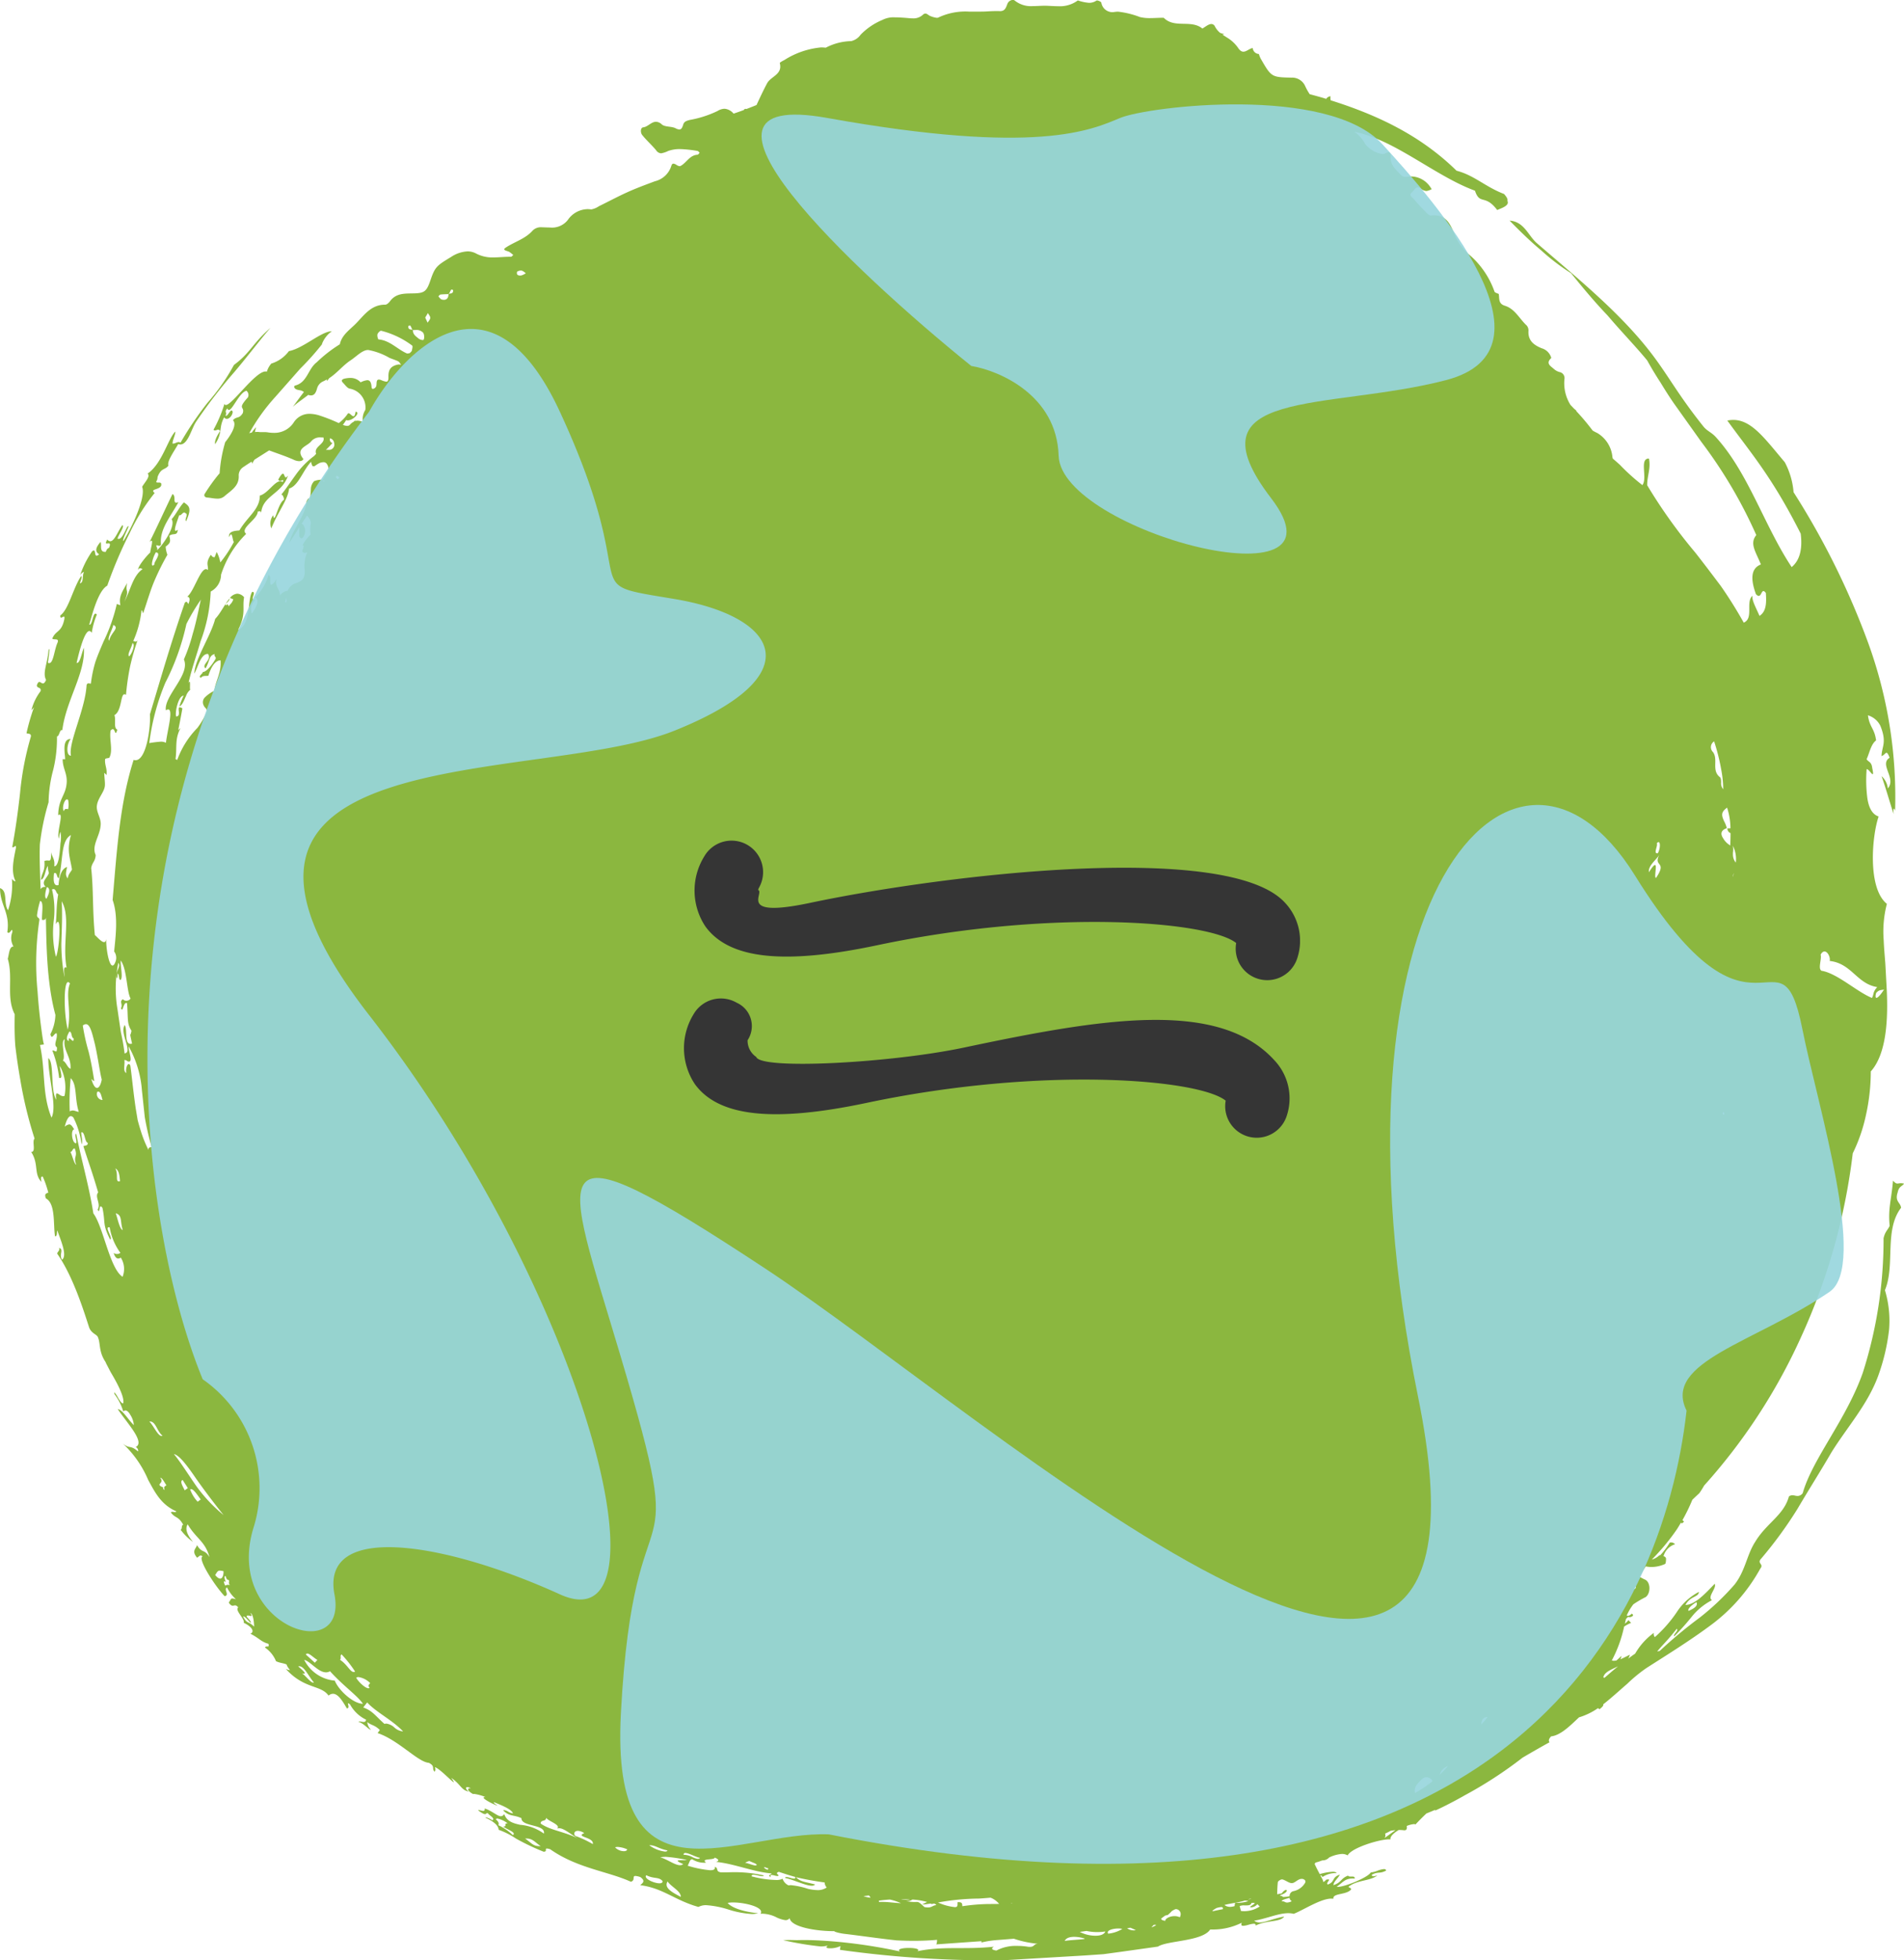 <svg xmlns="http://www.w3.org/2000/svg" xmlns:xlink="http://www.w3.org/1999/xlink" width="216.332" height="222.673" viewBox="0 0 216.332 222.673">
  <defs>
    <clipPath id="clip-path">
      <rect id="Rectangle_1175" data-name="Rectangle 1175" width="70" height="70" transform="translate(78.486 78.233)" fill="#fff"/>
    </clipPath>
  </defs>
  <g id="Group_24542" data-name="Group 24542" transform="translate(-0.777 -0.852)">
    <path id="Path_18481" data-name="Path 18481" d="M114.9,223.525a122.32,122.32,0,0,1-18.686-1.178l.054-.429a2.639,2.639,0,0,1-1.2.252c-.345,0-.549-.083-.224-.317a2.771,2.771,0,0,1-.83.107,34.815,34.815,0,0,1-4.259-.716q.333-.014.692-.014c.242,0,.491.005.747.013s.526-.011.8-.011.541,0,.819.01c1.12.028,2.314.109,3.513.228a59.461,59.461,0,0,1,6.707,1.061c-.39-.272.316-.4,1.009-.4.673,0,1.335.126.966.372,2.994-.615,5.424-.152,8.692-.515-.308.2-.3.344.286.44a4.71,4.71,0,0,1,2.372-.528,7.449,7.449,0,0,1,1.25.1c.063.005.118.008.169.008.568,0,.42-.324.928-.352a11.455,11.455,0,0,1-2.733-.572c-.573.046-1.145.094-1.72.137a11.537,11.537,0,0,0-1.953.287.119.119,0,0,1,.016-.146c-1.7.121-3.416.238-5.154.366a1.286,1.286,0,0,0,.08-.52c-.844.078-1.732.114-2.641.114-.645,0-1.3-.018-1.959-.052-2.024-.215-4.07-.525-5.912-.74-.7-.083-1.35-.3-1.1-.307h0q-.107,0-.219,0c-1.866,0-4.789-.472-4.905-1.471a.616.616,0,0,1-.485.223,3.343,3.343,0,0,1-1.11-.366,3.778,3.778,0,0,0-1.5-.367c-.074,0-.149,0-.226.01.513-.726-1.727-1.287-3.109-1.287a3.106,3.106,0,0,0-.623.053c.524.648,2.156,1.055,3.459,1.167a2.62,2.62,0,0,1-.719.09,10.745,10.745,0,0,1-2.627-.5,10.616,10.616,0,0,0-2.529-.5,1.753,1.753,0,0,0-.9.2c-2.7-.754-4-2.137-6.616-2.475.324-.275.6-.485.02-.914a2.015,2.015,0,0,0-.569-.132c-.4,0,.026.492-.513.659-2.583-1.184-6.083-1.524-9.163-3.69a1.4,1.4,0,0,0-.378-.084c-.143,0-.12.09-.119.181s-.022.18-.255.18a26.534,26.534,0,0,1-3.133-1.488,8.782,8.782,0,0,0-1.977-1c-.019-.438-.447-.892-1.511-1.386a.118.118,0,0,1,.086-.031,2.643,2.643,0,0,1,.716.335c.351-.243-.37-.54-.522-.81a.292.292,0,0,0-.049,0,.2.2,0,0,0-.141.057.188.188,0,0,1-.129.057c-.111,0-.315-.091-.792-.434a.19.19,0,0,1,.1-.025,1.014,1.014,0,0,1,.243.045,1.071,1.071,0,0,0,.243.045c.117,0,.2-.06.174-.28.886.309,1.435.884,1.835.884a.433.433,0,0,0,.374-.252c.308.845,1,1.045,1.816,1.227a5.335,5.335,0,0,1,2.7,1c.216-1.1-2.582-.744-2.553-1.756-.9-.41-1.368-.165-2.061-.866a.124.124,0,0,1,.105-.046,1.31,1.31,0,0,1,.467.182,1.325,1.325,0,0,0,.468.181.172.172,0,0,0,.057-.009c-.215-.537-1.653-1.035-2.161-1.268-.061.127.238.272.41.409-.383-.09-2.126-.978-1.423-.978h.053a5.092,5.092,0,0,0-1.271-.356.712.712,0,0,0-.142.014c-.652-.364-.707-.663-.31-.663l.048,0a.907.907,0,0,0-.39-.122c-.23,0-.211.228.172.495-.856-.124-.905-.813-2-1.551.249.354.323.492.28.492-.144,0-1.613-1.572-2.145-1.712a.559.559,0,0,1-.008.526c-.406-.362.123-.6-.671-1.015-1.21-.06-3.463-2.592-5.822-3.377l.257-.348c-.621-.6-.9-.493-1.429-.894a1.334,1.334,0,0,0,.412.851l-.02,0c-.246,0-.787-.719-1.412-.9a.3.3,0,0,1,.147-.032,1.284,1.284,0,0,1,.229.03,1.281,1.281,0,0,0,.229.03c.135,0,.245-.053.281-.26a4.092,4.092,0,0,1-1.826-1.734c-.113-.09-.176-.126-.207-.126-.126,0,.239.572-.156.576-.449-.77-.97-1.659-1.575-1.659a.773.773,0,0,0-.5.209c-.885-1.248-2.744-.7-4.86-3.034a2.025,2.025,0,0,0,.431.146c.117,0-.224-.262-.346-.655-.433-.173-.8-.165-1.2-.37A3.439,3.439,0,0,0,30.874,188a.3.3,0,0,1,.247-.118l.058,0,.049,0c.077,0,.109-.036.051-.3-.847-.227-1.037-.633-2.056-1.148.388-.127.431-.666-.759-1.244.164-.444-1.046-1.4-.62-1.744-.15-.185-.261-.23-.36-.23a.594.594,0,0,0-.134.02.653.653,0,0,1-.133.019c-.118,0-.254-.063-.451-.353.227-.319.225-.469.41-.469a1.715,1.715,0,0,1,.418.094,4.335,4.335,0,0,1-1.022-1.345c-.43.2.336.859-.267.995-1.1-1.148-3.116-4.273-2.516-4.514a.3.3,0,0,0-.207-.109c-.153,0-.272.181-.411.25-.669-.793-.11-1.008-.01-1.437.568.98.846.4,1.415,1.374-.47-1.8-1.529-2.112-2.476-3.735-.27.441-.191,1.053.61,2.006A6.356,6.356,0,0,1,21.3,174.63c.226-.13.035-.461.29-.575-.563-1.029-.9-.692-1.4-1.4a.229.229,0,0,1,.169-.065.724.724,0,0,1,.137.017.815.815,0,0,0,.137.017.229.229,0,0,0,.188-.086c-1.736-.747-2.44-2.167-3.207-3.571a12.134,12.134,0,0,0-2.9-4.15c.809.677.836.124,1.735.907.106-.144-.121-.487-.257-.487a.064.064,0,0,0-.02,0c1.205-.523-1.089-2.865-2.017-4.321.578.1,1.167,1.194,1.831,1.824a2.525,2.525,0,0,0-.413-1.183c-.154-.275-.345-.479-.541-.479a.349.349,0,0,0-.249.12,6.246,6.246,0,0,0-1-1.985c-.024-.131-.021-.185,0-.185a2.708,2.708,0,0,1,.414.62c.189.309.4.62.527.619a.076.076,0,0,0,.058-.026c.2-.915-1.35-3.354-1.474-3.6-.278-.542-.551-1.045-.528-1.045,0,0,.017.016.042.051-.87-1.238-.588-2.133-.929-2.92-.125-.292-.723-.4-.983-1.064-.607-1.868-1.831-5.835-3.633-8.394.026-.263.312-.288.216-.668.588.231-.051.738.338,1.352.635-.494-.2-2.313-.541-3.328-.088.22.033.659-.26.672-.218-1.326.083-3.719-1.037-4.309-.217-.553.061-.566.272-.658a11.274,11.274,0,0,0-.633-1.826l-.036,0c-.22,0-.168.3-.1.615-.913-.93-.277-2.01-1.175-3.414h.013c.573,0,.048-1.19.371-1.513a46.685,46.685,0,0,1-1.617-6.655c-.227-1.282-.422-2.6-.571-3.866-.1-1.272-.089-2.5-.069-3.6-1-1.951-.147-4.135-.788-6.3.156-.577.165-1.4.653-1.4h0a1.859,1.859,0,0,1-.128-1.645c0-.18-.022-.243-.054-.243s-.088.084-.154.168-.143.168-.229.168a.189.189,0,0,1-.141-.08c.336-2.212-.825-3.057-.826-5,.916.328.365,1.744.91,2.51a9.005,9.005,0,0,0,.437-3.581c.107.151.218.292.412.292h.007c-.528-1.064-.262-2.326.052-3.85-.012-.124-.033-.164-.065-.164s-.07.039-.118.078a.281.281,0,0,1-.169.078.173.173,0,0,1-.08-.02c.378-2.019.652-4.025.886-6.107a33.782,33.782,0,0,1,1.235-6.459c.041-.374-.3-.289-.5-.373a23.738,23.738,0,0,1,.855-2.952c-.16.214-.25.3-.287.3a6.014,6.014,0,0,1,1.035-2.129c.1-.5-.436-.276-.426-.671.1-.286.19-.37.282-.37a.409.409,0,0,1,.2.083.417.417,0,0,0,.208.083c.108,0,.225-.09.359-.4-.432-.806.148-1.786.278-3.372.053-.1.086-.147.106-.147a15.758,15.758,0,0,1-.181,1.568.317.317,0,0,0,.153.045c.483,0,.57-1.512.946-2.33.218-.562-.45-.26-.6-.46.416-.989,1.041-.638,1.371-2.2.037-.236.005-.3-.055-.3a.384.384,0,0,0-.152.063.386.386,0,0,1-.159.063c-.062,0-.1-.059-.091-.256.949-.667,1.465-3.156,2.372-4.475.144.1-.058.516-.15.83.477-.078.224-.866.475-1.3a.76.76,0,0,0-.461.421A10.839,10.839,0,0,1,11.229,63.5a.365.365,0,0,1,.209-.12c.1,0,.122.15.146.3s.053.3.168.3a.5.5,0,0,0,.281-.16c-.177-.146-.7-.435.173-1.41.145.4-.144,1.133.5,1.133.028,0,.058,0,.09,0,.111-.3.233-.431.36-.442.2-.45.1-.522-.043-.522a.92.92,0,0,0-.1.008.9.9,0,0,1-.1.008c-.12,0-.173-.065.056-.458a.453.453,0,0,0,.335.2c.5,0,.918-1.26,1.383-1.836.278.162-.433,1.069-.558,1.535a.287.287,0,0,0,.127.031c.346,0,.649-.681.959-1.332.081-.087.128-.125.151-.125.142,0-.768,1.569-.572,1.709.831-1.319,2.619-4.939,2.132-6.167.305-.526.961-1.163.628-1.508,1.645-1.113,2.335-4.019,3.148-4.769.01.388-.342,1-.317,1.375l.043,0a.9.9,0,0,0,.325-.089.9.9,0,0,1,.325-.089.34.34,0,0,1,.208.069A38.5,38.5,0,0,1,24.357,46.6a23.187,23.187,0,0,0,3-4.291c1.9-1.4,2.073-2.411,4.154-4.22-1.136,1.3-2.517,3.144-4.086,5a58.2,58.2,0,0,0-4.369,5.672c-.543.824-.92,2.58-1.789,2.58a.74.74,0,0,1-.243-.044c-.511.9-1.3,1.976-1.112,2.449-.4.525-.783.23-1.193,1.186-.086.2-.008.3-.142.533-.1.177-.011.2.116.2h.123c.177,0,.356.032.269.362-.213.492-1.326.349-.737.828a22.472,22.472,0,0,0-2.813,4.5,48.511,48.511,0,0,0-2.569,6.023c-1.045.59-1.709,3.258-2.048,4.428a.113.113,0,0,0,.047.011c.142,0,.234-.315.328-.629s.185-.629.328-.629c.047,0,.1.034.158.112a8.808,8.808,0,0,0-.577,2.071c-.088-.143-.179-.206-.271-.206-.623,0-1.288,2.914-1.451,3.626a.213.213,0,0,0,.035,0c.372,0,.507-1.043.793-1.728C10.5,77.322,8.263,80.45,7.858,83.8a.155.155,0,0,0-.066-.016c-.122,0-.194.18-.267.36s-.145.36-.266.36H7.247a14.846,14.846,0,0,1-.424,3.8,14.835,14.835,0,0,0-.526,3.68,27.212,27.212,0,0,0-.991,4.792c-.053,1.439.009,2.923.083,5.081a.547.547,0,0,1,.484-.257.939.939,0,0,1,.1.006c-.587-.591.156-.978.362-1.586a2.023,2.023,0,0,1-.106-.8c-.329.386-.33,1.457-.8,1.567.082-.81.49-.936.393-2.124a.734.734,0,0,1,.306-.066,1.231,1.231,0,0,1,.124.007c.037,0,.071.007.1.007.169,0,.233-.113.245-.969.079.6.438.74.347,1.614h.015c.482,0,.61-1.472.686-2.6a3.649,3.649,0,0,0,.007-1.287c-.038,0-.1.216-.186.75-.275-.66.511-2.729.086-2.729a.322.322,0,0,0-.162.063c.027-1.886.834-2.194.96-3.622.1-1.12-.464-1.686-.454-2.757,0,.044.284,0,.283.046C8.17,86.434,7.783,84.8,8.8,84.8h.009c-.469.573-.541,1.893.026,1.893h.007c-.326-1.469,1.617-5.216,1.775-8.027.05-.151.129-.188.218-.188s.181.035.267.036a14.626,14.626,0,0,1,.5-2.433c.268-.8.619-1.6.947-2.37a19.852,19.852,0,0,0,1.5-4.248l.408.143c-.209-.96.19-1.513.772-2.529-.272,1.2.319.6-.32,2.129.71-1.338.969-2.961,2.067-3.7a.633.633,0,0,0-.274-.1c-.084,0-.164.045-.237.178-.026-.413.982-1.606,1.388-1.977-.017-.257.352-1.334.133-1.334-.045,0-.115.046-.219.155.847-1.68,1.7-3.59,2.609-5.458.427.248.036.983.427.983a.716.716,0,0,0,.243-.057c-.989,1.809-2.148,3.082-1.979,4.816-.064.113-.133.147-.2.147a1.853,1.853,0,0,1-.3-.085c-.09.272.186.275.042.586.557-.438,2.2-2.737,1.668-3.526.475-.522.926-1.463,1.4-1.915.559.411.943.6.248,2.134-.232-.146.278-.808-.053-.886a.211.211,0,0,0-.161-.1c-.09,0-.174.081-.258.163s-.169.162-.259.162a.152.152,0,0,1-.064-.014c-.123.445-.686,1.775-.389,1.775a.46.46,0,0,0,.24-.132c-.069.773-.5.333-.965.693.12.577.2.794-.419,1.228a3.134,3.134,0,0,0,.2.93,28.289,28.289,0,0,0-1.43,2.858c-.485,1.107-.853,2.411-1.323,3.782-.094-.087-.047-.292-.186-.339a11.638,11.638,0,0,1-.936,3.485.705.705,0,0,0,.262.078c.09,0,.172-.046.236-.189a27.113,27.113,0,0,0-.864,3.017,28.374,28.374,0,0,0-.464,3.225.306.306,0,0,0-.175-.072c-.461,0-.289,1.908-1.146,2.378.212.442-.126,1.474.339,1.642-.086.283-.139.379-.182.379s-.078-.108-.126-.216-.109-.216-.212-.216c-.064,0-.143.042-.245.152-.18,1,.305,2.235-.145,3.086-.03.059-.466.058-.481.174-.072.649.268,1.08.155,1.831.011-.078-.248-.258-.246-.3-.023.363.117,1.132.057,1.552-.1.7-.806,1.365-.9,2.193-.086.743.459,1.35.434,2.1-.026,1.3-1.085,2.4-.572,3.508-.041.754-.417.837-.508,1.493.268,2.487.136,4.779.414,7.6.227.173.741.8,1.047.8.125,0,.216-.1.239-.386-.014,1.179.314,3.05.723,3.05.12,0,.247-.16.374-.547a1.234,1.234,0,0,0-.168-1.029c-.013,0-.023.015-.027.05.159-1.719.5-4.04-.168-5.925.485-5.6.8-10.938,2.386-15.914a.676.676,0,0,0,.217.037c1.238,0,1.736-3.768,1.633-5.2,1.232-4.1,2.417-8.223,3.97-12.7a.346.346,0,0,1,.183-.091c.093,0,.11.132.22.246.2-.5.186-.768-.128-.842.732-.545,1.455-3.117,2.125-3.117a.32.32,0,0,1,.222.1c.067-.543-.314-.782.336-1.731.194.287.267.268.427.276.082-.2.145-.381.234-.59a3.944,3.944,0,0,1,.412,1.181,13.567,13.567,0,0,0,1.538-2.326c-.125-.1-.161-.863-.322-.863-.055,0-.125.09-.219.326-.134-.74.838-.731,1.168-.769.968-1.63,2.337-2.405,2.321-3.96.891-.222,1.666-1.626,2.326-1.626a.46.46,0,0,1,.272.091c.09-.171.085-.219.033-.219a.619.619,0,0,0-.149.041.644.644,0,0,1-.191.041.181.181,0,0,1-.188-.161c.277-.5.429-.651.526-.651.08,0,.122.1.164.208s.085.208.165.208c.059,0,.138-.056.251-.207-.707,2.13-2.92,2.258-3.06,4.286-.011-.188-.057-.227-.134-.227a.76.76,0,0,0-.09.009.808.808,0,0,1-.112.009l-.043,0c-.022.947-2.094,1.9-1.322,2.55a11.367,11.367,0,0,0-2.852,4.636,2.181,2.181,0,0,1-1.176,1.911,17.935,17.935,0,0,1-1.15,5.658c-.436,1.526-1.009,3.1-1.389,4.8.007-.027.024-.065.026-.088.049-.093.083-.132.107-.132.109,0,.011.79.077.925a1.627,1.627,0,0,0-.469.686l-.013.069-.015-.005c-.215.479-.411,1.012-.733,1.137a9.846,9.846,0,0,1,.485-1.225c-.6.037-.989,1.812-.86,2.36h.038c.283,0,.3-.259.279-.519s-.062-.519.1-.519a.633.633,0,0,1,.3.129c-.147.852-.31,1.683-.476,2.494a.865.865,0,0,1,.255-.242c-.674,1.29-.364,2.223-.561,3.508a.41.41,0,0,1,.176.1l.026-.021A10.1,10.1,0,0,1,23.2,83.546a8.843,8.843,0,0,0,1.012-1.7c.254-.412-.176-.559-.277-.832a.78.78,0,0,1,.1-.92,4.072,4.072,0,0,1,1.1-.777c.1-1.072.825-2.027.7-3.456-.586.024-1.038.66-1.384,1.756-.289.045-.612-.061-.844.231-.417-.151.31-.528.2-.665l.036,0c.387,0,1.02-.775,1.44-1.508.051-.25-.219-.239-.116-.531-.681.2-.512.718-1.037,1.635-.532-.441.788-.952.274-1.644h-.02c-.827,0-1.125,1.595-1.53,2.235.052-1.637,1.858-4.246,2.371-6.215.6-.613,1.095-1.694,1.648-2.337-.081.513-.695.618-.385.806.053-.089.094-.124.129-.124.063,0,.1.115.139.231.177-.274.379-.33.528-.8l-.375-.156a1.175,1.175,0,0,1,.832-.483,1.113,1.113,0,0,1,.768.4c-.223,1.251.256,1.865-.675,3.712,1.533-.643,1.032-3.546,1.6-4.322.542.007-.3.926.249.926A.749.749,0,0,0,29.8,69a1.427,1.427,0,0,0-.409,1.563c.229-.339,1.079-1.533.373-1.829A6.155,6.155,0,0,0,31.3,66.157c.347.213.038.843.262,1.13.24-.054.452-.326.65-.7-.292.9.4,1.18.374,1.909a1.291,1.291,0,0,1,.784-.525.346.346,0,0,1,.083.01,1.553,1.553,0,0,1,.97-.895c.878-.265,1-.732.978-1.462a3.867,3.867,0,0,1,.294-2.043.562.562,0,0,1-.249.07.351.351,0,0,1-.115-.019c-.509-.047.2-.728-.17-.85a4.485,4.485,0,0,1,.907-1.2,4.555,4.555,0,0,1,.012-1.207c.071-.365-.19-.664-.41-.965-.208.313-.418.626-.626.944a.366.366,0,0,1,.165.1A1.22,1.22,0,0,1,35.2,61.9a.3.3,0,0,1-.182.107A.04.04,0,0,1,35,62c-.087-.047-.2-.144-.207-.226-.019-.343-.015-.687,0-1.029-.373.574-.745,1.146-1.128,1.742.165-.966,1.305-2.472,1.751-3.752a.657.657,0,0,1,.082-.254,2.382,2.382,0,0,0,.105-.676c.134-.249.2-.336.243-.336s.062.127.107.244A8.916,8.916,0,0,0,36.1,56.36a1.352,1.352,0,0,1,.371-.852,2.289,2.289,0,0,1,.971-.156,7.848,7.848,0,0,1,.485-.8.8.8,0,0,0,.023-.931.458.458,0,0,0-.432-.267,1.382,1.382,0,0,0-.444.1,4.936,4.936,0,0,0-.569.359.135.135,0,0,1-.06.011c-.073,0-.172-.031-.183-.064a2.739,2.739,0,0,1-.148-.45,6.338,6.338,0,0,0-.613.828c-.555.857-1.066,1.987-1.875,2.21-.148,1.312-1.317,2.718-2.018,4.528a1.5,1.5,0,0,1,.209-1.493c.032.212.07.3.115.3.193,0,.514-1.671,1.092-2.047.06-.161-.116-.6-.266-.6a.073.073,0,0,0-.03.007c.375-.424.973-1.321,1.65-2.25a9.492,9.492,0,0,1,2.107-2.155,2.544,2.544,0,0,1,.215-.23c-.335-.836,1.074-1.118.824-1.857-.088,0-.177-.007-.266-.007a1.293,1.293,0,0,0-1.117.434c-.442.587-1.89.8-.882,2.03a.63.63,0,0,1-.215.187.957.957,0,0,1-.284.044,1.6,1.6,0,0,1-.651-.178c-.894-.4-1.833-.7-2.755-1.045-.552.353-1.108.7-1.66,1.054a2.539,2.539,0,0,0-.26.461.745.745,0,0,0-.078-.237c-.349.227-.7.451-1.039.69a1.133,1.133,0,0,0-.419.851c.09,1.247-.9,1.752-1.623,2.39a1.166,1.166,0,0,1-.812.27c-.376,0-.779-.1-1.149-.123-.287-.018-.4-.252-.273-.429A21.082,21.082,0,0,1,25.569,54.8l.16-.179a16.362,16.362,0,0,1,.635-3.539c.653-.82,1.378-1.992.883-2.492.393-.473.7-.12,1.117-.815.241-.818-.694-.367.583-1.785a.62.62,0,0,0-.168-.747c-.8.178-1.579,2.18-1.995,2.18-.067,0-.125-.053-.172-.174-.406.429.015.452-.215.795a.093.093,0,0,0,.072.038c.091,0,.2-.152.307-.3s.215-.3.307-.3c.051,0,.1.047.135.166-.035.4-.372.786-.673.786a.359.359,0,0,1-.3-.172c-.645,1.168-.144,1.721-1.021,3.042-.094-.332.147-.859.56-1.485-.071-.12-.145-.157-.221-.157a.542.542,0,0,0-.179.044.54.54,0,0,1-.179.044.217.217,0,0,1-.169-.083,15.186,15.186,0,0,0,1.244-2.941.161.161,0,0,0,.158.133c.357,0,1.191-.953,2.083-1.905s1.841-1.905,2.43-1.905a.455.455,0,0,1,.147.023,2.412,2.412,0,0,1,.506-.919A3.9,3.9,0,0,0,33.6,40.738c1.615-.3,3.692-2.255,4.873-2.255h.006a3.129,3.129,0,0,0-1.131,1.466c.011,0,.033-.016.066-.051A30.224,30.224,0,0,1,34.9,42.718l-2.849,3.23a22,22,0,0,0-2.955,4.116,2.95,2.95,0,0,1,.3-.082,3.355,3.355,0,0,1,.487-.606,3.935,3.935,0,0,0-.139.554c.089-.007.177-.016.269-.016a1.19,1.19,0,0,1,.16.01,2.146,2.146,0,0,0,.284.016c.068,0,.136,0,.2,0s.136,0,.2,0a1.97,1.97,0,0,1,.324.023,4.329,4.329,0,0,0,.7.06,2.616,2.616,0,0,0,2.271-1.185,2.1,2.1,0,0,1,1.812-.976,3.905,3.905,0,0,1,1.192.215,19.45,19.45,0,0,1,2.114.838A4.49,4.49,0,0,0,40.3,47.831a.11.11,0,0,1,.08-.035c.082,0,.178.085.274.17s.195.17.281.17c.1,0,.191-.123.239-.514.625.057-.28.985-.876.985a.443.443,0,0,1-.188-.038,6.566,6.566,0,0,1-.375.544,1.362,1.362,0,0,0,.49.117.384.384,0,0,0,.3-.118,1.444,1.444,0,0,1,.444-.355c.08-.074.152-.151.237-.222-.019.023-.056.079-.108.158a.94.94,0,0,1,.313-.053,1.49,1.49,0,0,1,.6.153,1.935,1.935,0,0,1,.274-1.374A2.163,2.163,0,0,0,40.5,45c-.288-.074-.509-.427-.749-.664-.072-.071-.165-.209-.139-.272a.418.418,0,0,1,.27-.19,3.025,3.025,0,0,1,.686-.09,1.541,1.541,0,0,1,1.182.5,2.247,2.247,0,0,1,.759-.245c.258,0,.446.179.484.769.01.157.069.225.152.225a.511.511,0,0,0,.317-.2c.2-.225-.038-.863.362-.863a.778.778,0,0,1,.266.061,2,2,0,0,0,.569.178c.167,0,.264-.122.254-.516-.021-.775.194-1.228,1.038-1.42a.677.677,0,0,1,.152-.018.644.644,0,0,1,.149.017.694.694,0,0,0,.075.018c.026,0-.011-.04-.122-.207a.612.612,0,0,0-.25-.219c-.3-.13-.612-.234-.917-.354a7.5,7.5,0,0,0-2.42-.9h-.032c-.66.012-1.312.74-1.958,1.164-.887.583-1.55,1.458-2.448,2.037a1.291,1.291,0,0,1-.285.32c.015-.076.022-.132.028-.186a3.4,3.4,0,0,1-.5.262,1.238,1.238,0,0,0-.618.764c-.123.434-.274.8-.7.8a.912.912,0,0,1-.156-.014.653.653,0,0,1-.141-.051c-.624.49-1.351.97-1.766,1.371.421-.572.846-1.16,1.265-1.693a1.543,1.543,0,0,0-.2-.123c-.194-.095-.439-.082-.638-.169-.3-.129-.355-.391-.134-.45,1.361-.361,1.434-1.881,2.418-2.627a15.578,15.578,0,0,1,2.633-2.051c.238-1.085,1.144-1.655,1.848-2.375.928-.95,1.719-2.125,3.277-2.125h.034c.182,0,.412-.213.539-.386.714-.977,1.751-.868,2.772-.9,1.181-.035,1.412-.259,1.841-1.528.513-1.518.752-1.646,2.329-2.607a3.71,3.71,0,0,1,1.872-.635,2.032,2.032,0,0,1,.982.248,3.966,3.966,0,0,0,1.96.438c.3,0,.606-.018.91-.036s.606-.037.91-.037l.166,0h0c.088,0,.178-.129.268-.2a3.625,3.625,0,0,0-.454-.356c-.218-.122-.86-.178-.419-.475.994-.67,2.216-.984,3.056-1.927a1.307,1.307,0,0,1,1.06-.393c.175,0,.353.013.527.018.136,0,.27.008.4.008a2.272,2.272,0,0,0,2.025-.853,2.79,2.79,0,0,1,2.242-1.233,2.907,2.907,0,0,1,.391.027.45.45,0,0,0,.059,0,2.349,2.349,0,0,0,.847-.36c1.1-.536,2.172-1.116,3.285-1.615,1-.451,2.04-.832,3.072-1.218A2.582,2.582,0,0,0,77.051,19.7c.055-.193.139-.259.239-.259a.8.8,0,0,1,.35.144.8.8,0,0,0,.356.145.2.2,0,0,0,.094-.022c.686-.348,1.028-1.226,1.929-1.278.088,0,.168-.143.252-.219-.08-.073-.152-.2-.241-.212a14.3,14.3,0,0,0-2-.212A3.927,3.927,0,0,0,76.7,18a2.856,2.856,0,0,1-.805.268.721.721,0,0,1-.562-.336c-.5-.616-1.111-1.138-1.6-1.759-.188-.239-.219-.818.138-.858.506-.056.908-.629,1.438-.629a.994.994,0,0,1,.657.294c.368.324,1.1.2,1.575.445a.975.975,0,0,0,.422.134c.255,0,.34-.237.449-.578s.416-.421.772-.511A12.081,12.081,0,0,0,82.3,13.463a1.6,1.6,0,0,1,.8-.257,1.491,1.491,0,0,1,1.025.554c.4-.133.789-.267,1.169-.411a.22.22,0,0,1,.187-.135.25.25,0,0,1,.1.024c.387-.149.774-.3,1.151-.454.385-.83.771-1.66,1.2-2.465s1.79-1,1.444-2.3c-.017-.065.322-.247.512-.342a9.368,9.368,0,0,1,4.169-1.438,4.615,4.615,0,0,1,.544.032,6.5,6.5,0,0,1,2.88-.748,1.8,1.8,0,0,0,1.077-.726,7.408,7.408,0,0,1,2.481-1.683,2.772,2.772,0,0,1,1.43-.291c.336,0,.734.022,1.223.06.265.02.537.054.8.054a1.555,1.555,0,0,0,1.135-.4.432.432,0,0,1,.294-.144c.2,0,.348.2.541.272a2.641,2.641,0,0,0,.762.21.39.39,0,0,0,.182-.039,7.171,7.171,0,0,1,3.487-.664c.184,0,.369,0,.553,0s.37,0,.555,0c.338,0,.675-.006,1.011-.028s.652-.034.978-.034c.128,0,.255,0,.382.006h.04c.564,0,.668-.422.833-.841a.712.712,0,0,1,.612-.434.31.31,0,0,1,.205.067,2.932,2.932,0,0,0,2.032.639c.225,0,.451-.01.677-.021s.449-.021.671-.021c.07,0,.141,0,.211,0,.434.015.878.051,1.319.051A3.429,3.429,0,0,0,123.239.9a5.128,5.128,0,0,0,1.277.273,1.475,1.475,0,0,0,.837-.252.122.122,0,0,1,.066-.015c.153,0,.457.138.49.248a1.279,1.279,0,0,0,1.227,1.079,1.658,1.658,0,0,0,.253-.02,2.772,2.772,0,0,1,.431-.033,9.943,9.943,0,0,1,2.47.608,4.621,4.621,0,0,0,1.153.121c.237,0,.476-.009.716-.019s.478-.019.715-.019H133c1.229,1.249,3.109.167,4.393,1.225.312-.181.7-.517,1.021-.517a.455.455,0,0,1,.409.288,2.35,2.35,0,0,0,.593.725c.162.051.327.1.463.142a.634.634,0,0,1-.217.042c.181.127.371.245.573.371a4.094,4.094,0,0,1,1.227,1.162c.206.31.4.414.591.414.363,0,.705-.379,1.061-.409a.727.727,0,0,0,.694.67,3.318,3.318,0,0,0,.213.536c1.2,2.067,1.205,2.111,3.492,2.151a1.625,1.625,0,0,1,1.57.986,6.657,6.657,0,0,0,.5.894c.514.139,1.029.277,1.537.425.114.034.226.073.34.108a.622.622,0,0,1,.493-.294,1.383,1.383,0,0,0,.011.455c5.29,1.665,10.195,3.969,14.307,8,2.024.525,3.254,1.825,5.4,2.645.221.266.447.53.377.776.268.549-.661.821-1.158,1.045-1.4-1.861-1.968-.511-2.529-2.2-3.814-1.378-7.941-4.754-11.791-6.142a10.541,10.541,0,0,0-1.927-.548,3.613,3.613,0,0,1,1.224,1.362,3.12,3.12,0,0,0,1.949,1.166.248.248,0,0,0,.061.007.9.9,0,0,0,.335-.1.9.9,0,0,1,.323-.1c.148,0,.251.126.246.577-.011.911.61,1.411,1.157,1.978a.71.71,0,0,0,.556.242c.163,0,.339-.035.542-.05.049,0,.1-.005.147-.005a2.669,2.669,0,0,1,2.075,1.159c.068.091.126.189.188.284a1.892,1.892,0,0,1-.588.209h-.012a1.09,1.09,0,0,1-.6-.245.624.624,0,0,0-.381-.171c-.293,0-.443.373-.654.552-.428.363.024.566.205.782.364.435.748.856,1.15,1.257.231.23.532.606.766.606h.025a3.084,3.084,0,0,1,.375-.024c1.531,0,1.951,1.308,2.409,2.424a6.305,6.305,0,0,0,1.636,2.11,9.757,9.757,0,0,1,2.8,4.125c.039.13.3.194.486.278.095.506-.072,1.1.683,1.334,1.157.352,1.664,1.483,2.485,2.241a.85.85,0,0,1,.211.608c-.069,1.106.588,1.616,1.5,1.985a1.593,1.593,0,0,1,1.093,1.106c-.7.638-.033.937.338,1.284a1.567,1.567,0,0,0,.583.31.7.7,0,0,1,.584.7,4.648,4.648,0,0,0,.678,3.042c.124.123.246.261.37.388a2.929,2.929,0,0,0,.262.22c.012.042.034.074.048.115a26.422,26.422,0,0,1,1.836,2.186,5.411,5.411,0,0,0,.523.276,3.55,3.55,0,0,1,1.725,2.747c.013.058.03.108.044.164q.4.341.807.708a23.535,23.535,0,0,0,2.55,2.3c.613-.777-.377-3.015.73-3.015h.018c.23,1.135-.219,2-.2,3.032a59.041,59.041,0,0,0,5.465,7.649c.966,1.23,1.916,2.49,2.89,3.782a48.979,48.979,0,0,1,2.614,4.176c1.163-.486.185-2.334.99-3.055-.091.533.448,1.441.8,2.287.8-.506.791-1.526.724-2.6-.116-.158-.2-.217-.274-.217-.107,0-.175.136-.25.273s-.155.273-.287.273c-.082,0-.185-.054-.319-.2-.589-1.627-.628-2.9.565-3.373-.589-1.464-1.31-2.363-.523-3.335A53.41,53.41,0,0,0,194.09,51.06l-3.143-4.411c-.516-.747-1.009-1.528-1.5-2.337-.518-.79-1.022-1.623-1.516-2.515-1.273-1.555-2.969-3.3-4.5-5.106-1.628-1.7-3.08-3.486-4.158-4.809a24.329,24.329,0,0,1-3.375-2.576c-1.221-1.014-2.445-2.216-3.6-3.391,1.675.11,2.118,1.733,3.117,2.576,4.5,3.9,9.543,7.933,13.156,12.726,1.857,2.469,2.909,4.526,5.714,8.04.45.575.885.65,1.422,1.222,3.719,4.065,5.505,10.071,8.639,14.792.994-.821,1.23-2.213,1.025-3.8-3.271-6.488-5.7-9.2-8.335-12.846a3.336,3.336,0,0,1,.674-.071c2.091,0,3.58,2.118,5.858,4.811a8.716,8.716,0,0,1,.994,3.4,88.116,88.116,0,0,1,8.5,17.181,51.27,51.27,0,0,1,3.036,19c-.06-.167-.1-.233-.135-.233-.072,0-.072.361-.025.637-.41-1.238-.881-2.934-1.377-4.327a2.182,2.182,0,0,1,.713,1.391c.995-1.168-1.022-2.724.2-3.486-.164-.426-.261-.561-.354-.561-.134,0-.26.279-.566.372.034-1.108.638-1.542-.133-3.442a2.313,2.313,0,0,0-1.41-1.188c.186,1.379.745,1.465.927,2.848-.589.452-.733,1.385-1.078,2.14.21.339.561.271.64,1,.116.525.113.7.047.7s-.174-.142-.3-.285-.259-.285-.361-.285a.094.094,0,0,0-.023,0,16.189,16.189,0,0,0,.069,3.2c.139,1.044.5,1.916,1.295,2.177-.745,2.12-1.3,8.133.937,9.922a12.487,12.487,0,0,0-.362,4.135c.031.822.111,1.7.182,2.6.05.9.1,1.838.151,2.772.2,3.739-.045,7.573-1.8,9.532a22.91,22.91,0,0,1-.559,5,18.577,18.577,0,0,1-1.49,4.3,70.135,70.135,0,0,1-5.9,20.932A65.559,65.559,0,0,1,194.4,169.606a9.732,9.732,0,0,1-.555.88c-.237.21-.5.462-.784.734a20.057,20.057,0,0,1-1.125,2.314,1.484,1.484,0,0,1,.181.182l-.256.2-.094-.1c-.147.249-.294.5-.458.754a24.691,24.691,0,0,1-2.854,3.443,1.924,1.924,0,0,0,.838-.47.121.121,0,0,1,.084-.023h.036a8.477,8.477,0,0,0,1.08-1.432.57.57,0,0,1,.16-.024.638.638,0,0,1,.447.207,1.975,1.975,0,0,0-1.314,1.356l.115.044a.328.328,0,0,1,.174.25c-.01.207-.015.548-.126.6a3.843,3.843,0,0,1-1.519.337,3.143,3.143,0,0,1-.66-.07q-.4.6-.7,1.179a5.3,5.3,0,0,0,.606.317c.659.288.67,1.559.084,1.989a11.807,11.807,0,0,0-1.4.822,5.987,5.987,0,0,0-.749,1.258v.006a.235.235,0,0,0,.138.045.649.649,0,0,0,.411-.241c.38.168.007.393-.234.393a.2.2,0,0,1-.141-.044c-.1.084-.187.166-.267.247q-.062.267-.125.536a2.535,2.535,0,0,0,.407-.4l.3.311a4.262,4.262,0,0,0-.789.419,14.808,14.808,0,0,1-1.4,3.851.7.7,0,0,0,.234.036,1.376,1.376,0,0,0,.292-.035c.18-.152.366-.324.556-.508a.645.645,0,0,1-.125.379c.35-.141.723-.348,1.087-.526a1.272,1.272,0,0,1-.182.443c.263-.187.518-.391.788-.561a7.54,7.54,0,0,1,2.131-2.369.515.515,0,0,0,.11.487,14.916,14.916,0,0,0,2.486-2.83,6.684,6.684,0,0,1,2.519-2.307c-.03.616-.965.445-1.532,1.481h.009c1.062,0,2.31-1.345,3.313-2.4.276.478-.887,1.486-.308,1.858a7.328,7.328,0,0,0-2.174,1.732,29.4,29.4,0,0,1-2.113,2.38c-.174-.21.574-.681.276-.853-.95,1.233-1.57,1.788-2.215,2.567.1-.02.194-.043.289-.053a51.256,51.256,0,0,1,4.547-3.79,28.8,28.8,0,0,0,3.956-3.752c1.246-1.59,1.393-3.4,2.354-4.866,1.286-2.132,3.238-3,3.823-5.141a.611.611,0,0,1,.4-.14,1.474,1.474,0,0,1,.295.04,1.466,1.466,0,0,0,.295.041.72.72,0,0,0,.58-.325c1.112-3.916,4.96-8.352,6.835-13.7a49.626,49.626,0,0,0,2.349-15.252c.185-.793.48-.923.693-1.409-.2-1.989.2-2.944.379-5.133.249.268.368.328.5.328a1.2,1.2,0,0,0,.164-.019,1.478,1.478,0,0,1,.225-.019,1.719,1.719,0,0,1,.368.044c-.23.349-.57.265-.728,1.013-.341,1.042.312,1.1.39,1.733-1.948,2.543-.647,6.54-1.835,9.358a12.08,12.08,0,0,1,.467,4.531,23.109,23.109,0,0,1-1.243,5.233c-1.2,3.25-3.5,5.775-5.3,8.662-1.2,2.073-2.586,4.254-3.868,6.433a47.085,47.085,0,0,1-4.2,5.737c-.337.484.408.517-.019,1.04a19.945,19.945,0,0,1-5.729,6.5c-2.338,1.729-4.8,3.252-7.2,4.788a17.017,17.017,0,0,0-2.172,1.78c-.733.633-1.464,1.3-2.213,1.918-.175.148-.354.291-.533.43.048.1-.009.237-.431.563a.742.742,0,0,0-.161-.132,7.547,7.547,0,0,1-2.154,1.045c-.974.914-2.081,2.047-3.172,2.16-.23.248-.337.48-.179.671-1.112.613-2.114,1.188-3.065,1.75a47.524,47.524,0,0,1-6.678,4.335l-.055.036c-1.021.571-2.069,1.124-3.206,1.646a.859.859,0,0,1,.027-.1c-.339.15-.679.285-1.018.425q-.66.627-1.247,1.257c-.019-.038-.073-.055-.154-.055a2.731,2.731,0,0,0-.832.219c.06.279-.012.487-.242.487-.019,0-.039,0-.06,0a4.122,4.122,0,0,0-.584-.035H159.7c-.553.331-1,.729-.937,1.069a1.266,1.266,0,0,0-.159-.009c-1.117,0-4.283.968-4.706,1.828a1.245,1.245,0,0,0-.647-.167,3.961,3.961,0,0,0-1.451.4,1.034,1.034,0,0,1-.792.333,5.78,5.78,0,0,1-.748.246c-.07.075-.12.149-.108.176.176.386.375.761.573,1.137a6.341,6.341,0,0,1,1.467-.266c.228,0,.4.042.447.155a2.647,2.647,0,0,0-1.607.444.327.327,0,0,0-.248-.219c.093.175.186.349.275.526a1.206,1.206,0,0,1,.073.258.715.715,0,0,0,.311-.258,1.2,1.2,0,0,1,.251-.041c.319,0-.341.445-.044.581.859-.325.4-.806,1.354-1.119-.175.4-.694.769-.725,1.194.951-.316.8-.76,1.669-1.087.038.092.146.108.267.108l.1,0,.1,0c.163,0,.3.028.284.232-.082-.006-.16-.009-.232-.009-.867,0-1.066.407-1.813.93a.434.434,0,0,0,.143.019c.775,0,3.393-1.056,3.73-1.639h.01a2.675,2.675,0,0,0,.742-.191,2.7,2.7,0,0,1,.739-.189c.133,0,.226.045.252.167-.76.407-.869.072-1.628.477,0,.127.073.171.184.171a1.667,1.667,0,0,0,.454-.108c-.727.628-2.235.535-3.152,1.205-.367.205.172.13.162.4-.536.656-2.116.39-2.014,1.06a1.571,1.571,0,0,0-.231-.017c-1.211,0-3.13,1.27-4.271,1.727a2.528,2.528,0,0,0-.619-.073c-1.144,0-2.492.631-3.879.853a.964.964,0,0,0,.617.2c.646,0,1.514-.435,2.787-.671-.406.658-2.065.4-3.244,1.03.03-.161-.058-.215-.207-.215a2.722,2.722,0,0,0-.6.12,2.754,2.754,0,0,1-.6.119c-.185,0-.276-.085-.159-.355a7.378,7.378,0,0,1-3.59.771c-.9,1.366-4.884,1.245-5.935,1.944l-4.066.571-2.117.29-2.173.149Zm7.929-2.654c-.48,0-.925.115-1.077.462,1.035-.157,2.625-.166,2.2-.29A4.1,4.1,0,0,0,122.833,220.871Zm1.39-.67c-.252.035-.5.076-.757.109a3.916,3.916,0,0,0,1.786.434c.523,0,.98-.13,1.12-.483a6.506,6.506,0,0,1-.934.07A5.75,5.75,0,0,1,124.223,220.2Zm3.627-.279c-.593,0-1.4.2-1.163.586a3.748,3.748,0,0,0,1.606-.532A1.474,1.474,0,0,0,127.85,219.922Zm-5.088.473-.04,0h.055Zm6.447-.557c-.121.017-.253.041-.367.053a1.222,1.222,0,0,0,.9.234h.1A4.743,4.743,0,0,0,129.209,219.838Zm2.67-.334a2.468,2.468,0,0,0-.261.286,1.85,1.85,0,0,0,.54-.275.622.622,0,0,0-.128-.01h-.088Zm2.534-1.783a.336.336,0,0,0-.121.022,2.93,2.93,0,0,0-.367.2,4.8,4.8,0,0,1-.457.44c-.1.027-.2.046-.3.072-.155.111-.309.227-.463.346.017.118.142.21.491.25-.08-.2.437-.536,1.032-.536a1.4,1.4,0,0,1,.58.12l.059-.04a1.31,1.31,0,0,0,.061-.273A.569.569,0,0,0,134.413,217.721Zm5.121-.233a2.23,2.23,0,0,0-.553.12,2.973,2.973,0,0,0-.4.262c-.008.039-.03.061-.04.1.311-.074.676-.15,1.169-.241C139.758,217.549,139.68,217.488,139.534,217.488Zm2.644-.193a1.345,1.345,0,0,0-.551.082l.155.556a3.436,3.436,0,0,0,.385.023,3.212,3.212,0,0,0,1.743-.534,2.2,2.2,0,0,1-.26-.268,1.03,1.03,0,0,1-.68.369.779.779,0,0,1-.147-.015c-.066-.12.86-.5.366-.5a2.119,2.119,0,0,0-.219.015c-.061.256-.321.276-.618.276h-.174Zm-37.223-.386c.21,0,.31.068.86.58a2.13,2.13,0,0,0,.4.044c.467,0,.538-.238.954-.268a.4.4,0,0,0-.283-.174c-.074.022-.163.034-.234.058-.034-.022-.088-.037-.126-.057-.284.029-.6.1-.842.1a.968.968,0,0,1-.124-.008c.189-.088.375-.179.549-.276a7.772,7.772,0,0,0-1.666-.274.843.843,0,0,1-.576.168c-.051,0-.1,0-.163-.007a4.5,4.5,0,0,0,.953.12c.066,0,.121,0,.17-.005S104.917,216.909,104.955,216.909Zm8.366-.486c-.435.038-.87.072-1.3.1a26.943,26.943,0,0,0-4.664.447,6.167,6.167,0,0,0,1.956.528c.365-.029.228-.351.277-.566.041,0,.079,0,.114,0,.45,0,.395.248.417.46a21.926,21.926,0,0,1,2.845-.248l1.338-.011a2.373,2.373,0,0,0-.872-.67C113.393,216.453,113.358,216.436,113.321,216.423Zm28.9.327c-.755.239-1.562.3-2.321.5a1.025,1.025,0,0,0,.63.216,1.887,1.887,0,0,0,.523-.086c.042-.327.037-.377.167-.377.029,0,.064,0,.107,0s.1.005.158.005a4,4,0,0,0,1.136-.2A1.664,1.664,0,0,0,142.22,216.75Zm-26.483.3a.317.317,0,0,0-.123.024l.219-.011A.4.4,0,0,0,115.737,217.047Zm-14.695-.147c.648,0,1.093.089,2.107.148a6.091,6.091,0,0,0-1.259-.417c-.478.031-.918.076-1.257.131a.424.424,0,0,0,.03.147C100.8,216.9,100.924,216.9,101.042,216.9Zm45.448-.072a.569.569,0,0,1,.268.073.586.586,0,0,0,.27.072,1.238,1.238,0,0,0,.521-.155.51.51,0,0,1-.246-.337v-.044c-.385.115-.875.209-.9.4A.638.638,0,0,1,146.49,216.828Zm-43.3-.237h-.031a3.871,3.871,0,0,0,.649.06,2.559,2.559,0,0,0,.395-.029C103.864,216.6,103.526,216.591,103.186,216.591Zm39.666-.045a.482.482,0,0,0-.2.045l-.077.028.377-.063A.549.549,0,0,0,142.852,216.546Zm-43.162-.121a1.013,1.013,0,0,0-.194-.259c-.187.033-.4.054-.612.073A3.241,3.241,0,0,0,99.69,216.425Zm47.208-.883c.194,0,.1.372-.714.6.087.1.315.064.356.2a4.1,4.1,0,0,0,.762-.093.546.546,0,0,1,.416-.567,1.992,1.992,0,0,0,1.336-.939.289.289,0,0,0,.029-.254.465.465,0,0,0-.265-.192.706.706,0,0,0-.141-.015c-.424,0-.7.412-1.049.476a.365.365,0,0,1-.081.008c-.327,0-.706-.336-1.078-.425a.179.179,0,0,0-.034,0c-.158,0-.46.2-.473.318-.05.454-.063.913-.074,1.372.173-.033.347-.065.518-.1C146.609,215.647,146.795,215.542,146.9,215.542Zm-70.273-.963c-.449.717.52,1.239,1.506,1.75C78.145,215.667,77.025,215.176,76.625,214.579ZM90.641,215a8.928,8.928,0,0,1,1.958.422,5.234,5.234,0,0,0,1.062.139,1.753,1.753,0,0,0,1.036-.291l.027.01a.91.91,0,0,1-.255-.589c-1.091-.145-2.144-.34-3.166-.574-.034-.008-.066-.021-.1-.031.537.552,1.032.522,2.192.836a.5.5,0,0,1-.4.14c-.72,0-2.064-.7-3.009-.876,0-.08.055-.108.145-.108a2,2,0,0,1,.433.087,1.953,1.953,0,0,0,.433.088c.115,0,.177-.047.128-.19-.633-.169-1.242-.374-1.853-.574-.232.063-.328.171-.036.367.007.079-.046.106-.13.106a1.6,1.6,0,0,1-.331-.06,1.6,1.6,0,0,0-.331-.06c-.12,0-.176.056-.082.246-.443-.217.018-.265.092-.421-2-.148-4.307-1.124-6.315-1.309.346-.126.369-.258-.142-.492-.1.331-1.649.05-1,.573a1.181,1.181,0,0,1-.188.013,2.451,2.451,0,0,1-1.385-.4c-.278.032-.273.283-.51.738a12.262,12.262,0,0,0,2.556.515c.384,0,.606-.1.512-.388.491.148.056.506.671.623.129.005.255.007.38.007.209,0,.416-.005.63-.011s.434-.01.67-.01a14.959,14.959,0,0,1,3.243.372.227.227,0,0,1-.206.077,2.541,2.541,0,0,1-.486-.078,2.534,2.534,0,0,0-.486-.077c-.141,0-.233.043-.226.175a11.48,11.48,0,0,0,2.736.414,1.548,1.548,0,0,0,.788-.14,1.235,1.235,0,0,0,.676.753A1.937,1.937,0,0,1,90.641,215Zm-16.426-1.13c-.378.348.856.918,1.489.918.229,0,.38-.074.348-.261C75.586,214.018,75.119,214.325,74.215,213.872Zm13.416-.932c-.063.082-.024.152.367.318a1.4,1.4,0,0,0,.088-.152C87.932,213.054,87.782,213,87.631,212.94Zm-1.709-.681a1.411,1.411,0,0,0-.485.209c.3.015.886.293,1.169.293.092,0,.153-.029.16-.107-.1-.036-.137-.069-.148-.1C86.384,212.458,86.153,212.359,85.922,212.259Zm-9.479-.477a4.373,4.373,0,0,0-.654.052c.777.212,1.66.9,2.253.9a.53.53,0,0,0,.361-.125c-.942-.406-.659-.441-.226-.441h.282a2.192,2.192,0,0,0,.372-.022A16.147,16.147,0,0,0,76.442,211.782Zm2.075-.229a2.158,2.158,0,0,1,.876.23,1.955,1.955,0,0,0,.666.231.332.332,0,0,0,.258-.114c-.455-.073-1.288-.556-1.669-.556-.132,0-.21.058-.2.21Zm-3.931-1.09h-.05a3.8,3.8,0,0,0,1.8.724c.146,0,.25-.038.284-.128C75.539,210.835,75.273,210.463,74.587,210.463Zm-3.641.2a.889.889,0,0,0-.283.04,1.4,1.4,0,0,0,1,.44c.195,0,.348-.061.38-.209A3.078,3.078,0,0,0,70.946,210.658Zm-10.387-.96-.127,0c.7.47.9.868,1.648.868.043,0,.089,0,.136,0C61.512,210.1,61.324,209.7,60.559,209.7Zm5.873-.871c-.377,0-.512.291-.3.57a11.888,11.888,0,0,1,2,.935c.172-.8-2.065-.805-.97-1.245A1.459,1.459,0,0,0,66.432,208.827Zm.075.9.073.038-.073-.038c-.752-.4-1.619-1.2-2.2-1.2a.489.489,0,0,0-.231.053c.467-.446-.982-.821-1.246-1.241-.012.485-.614.175-.627.659C63.323,208.787,64.9,208.9,66.506,209.727Zm92.827-.976c-.178.013-.355.03-.53.059a6.22,6.22,0,0,1-.654.326.529.529,0,0,1-.063.51C158.49,209.355,158.945,209.029,159.333,208.751ZM57.309,207.432a.226.226,0,0,0-.2.09c.275.229.41.454.281.664a6.054,6.054,0,0,1,1.651,1.126c.472-.286-.662-.64-1.095-.966.564-.014-.048-.355.513-.369A3.044,3.044,0,0,0,57.309,207.432Zm105.544-4.694a.724.724,0,0,0-.492.2c-.706.657-.931,1-.82,1.6a13.583,13.583,0,0,0,1.991-1.336.264.264,0,0,0-.035-.112A.822.822,0,0,0,162.853,202.738Zm2.449-1.264a1.421,1.421,0,0,0-.954.992A12.643,12.643,0,0,0,165.3,201.474ZM44.677,196.647a1.66,1.66,0,0,1,.909.444,1.7,1.7,0,0,0,.972.444h.017c-1.221-1.3-3.045-2.162-4.081-3.291l-.445.57c1.077.394,1.344.92,2.411,1.868A.7.7,0,0,1,44.677,196.647ZM169.8,195.9h-.027c-.551.03-.664.415-.7.85A7.106,7.106,0,0,0,169.8,195.9ZM42.018,194.4c-.631-.934-2.182-1.983-3.745-3.7a.9.9,0,0,1-.457.124c-.891,0-1.788-1.263-2.475-1.417a4.311,4.311,0,0,0,3.474,2.359C39.241,192.847,40.887,194.38,42.018,194.4Zm-.492-3.04a.592.592,0,0,0-.275.063c.129.346.986,1.208,1.38,1.208a.171.171,0,0,0,.14-.061c-.222-.228-.078-.372.069-.515A2.337,2.337,0,0,0,41.527,191.364Zm-6.437-.428c.38.244.978,1.058,1.267,1.058a.12.12,0,0,0,.083-.031c-.527-.549-1.064-1.827-1.654-1.827a.388.388,0,0,0-.125.02c.5.427.935.818.651.818A.941.941,0,0,1,35.09,190.936Zm149.507-.78c-.743.358-1.53.639-1.649,1.236a.6.6,0,0,0,.122.065l.379-.322C183.826,190.792,184.211,190.473,184.6,190.156ZM39.585,188.782c-.225.165.017.443-.178.616.817.527,1.158,1.386,1.555,1.386a.32.32,0,0,0,.161-.047A13.593,13.593,0,0,0,39.585,188.782Zm-3.885-.09a.19.19,0,0,0-.173.107l1.023.932.29-.322C36.48,189.23,35.991,188.692,35.7,188.692Zm-6.051-3.06c0-.379-.087-1.487-.435-1.535.192.262.177.326.085.326a.9.9,0,0,1-.166-.028.929.929,0,0,0-.188-.028c-.083,0-.146.029-.149.128.209.261.559.571.47.723-.285-.275-.624-.74-.832-.74a.133.133,0,0,0-.04.006C28.891,185.4,28.934,184.93,29.649,185.632Zm163.881-2.777c-.172.067-1.1.713-.9.991C193.024,183.663,193.765,183.35,193.53,182.855Zm-6.955-1.82c-.049.118-.1.236-.143.354a.372.372,0,0,0,.169-.118A.168.168,0,0,0,186.575,181.035Zm-160.31-.559c-.1,0-.018.305.12.507a.384.384,0,0,1,.281-.1,1.267,1.267,0,0,1,.232.028c-.246-.276.017-.358-.159-.606a.16.16,0,0,1-.054.011c-.135,0-.213-.225-.288-.452-.265.123.015.487.017.724C26.344,180.508,26.3,180.476,26.265,180.476Zm-.5-1.206c-.249,0-.309.136-.536.5.237.295.422.407.563.407.3,0,.4-.49.376-.845A2.148,2.148,0,0,0,25.76,179.27Zm.409-6.32c-.873-1.078-2.1-2.687-3.122-4.139-1-1.468-1.928-2.686-2.517-2.778.635.737,1.552,2.194,2.538,3.62A17.5,17.5,0,0,0,26.17,172.95Zm-3.687-2.938a.2.2,0,0,0-.106.029,4.029,4.029,0,0,0,.854,1.4l.348-.258C23.193,170.667,22.788,170.012,22.483,170.012Zm-.957-1.039c-.355.148,0,.7.235,1.174l.351-.252ZM19,168.72l-.02,0c.557.707-.7.666.356,1.107-.061.04-.023.242.108.242a.122.122,0,0,0,.041-.006c-.156-.291.026-.387.206-.483C19.459,169.255,19.207,168.72,19,168.72Zm-1.224-6.4h-.034c.458.454.968,1.655,1.4,1.655a.233.233,0,0,0,.1-.024C18.566,163.375,18.5,162.322,17.779,162.322ZM9.435,129.633c.635,3.2,1.456,5.913,1.949,9.059,1.122,1.474,1.859,6.28,3.321,7.2a2.411,2.411,0,0,0-.2-2.176.563.563,0,0,1-.294.1c-.2,0-.38-.178-.518-.633a.706.706,0,0,0,.377.123.678.678,0,0,0,.387-.135,6.763,6.763,0,0,1-1.217-2.892.411.411,0,0,0-.1-.016c-.478,0,.523,1.3.148,1.391-.9-1.817-.5-1.767-.867-3.579-.088-.133-.15-.184-.2-.184-.074,0-.106.132-.131.265s-.045.264-.094.264c-.029,0-.069-.046-.127-.165.412-.664-.37-1.447.064-1.947-.788-2.652-.9-2.817-1.682-5.252.2-.094.537-.038.493-.392-.316-.026-.331-1.191-.656-1.191a.185.185,0,0,0-.088.025c.037.472.2,1.071.044,1.339a9.388,9.388,0,0,0-.912-3.007.412.412,0,0,0-.3-.189c-.244,0-.491.37-.7,1.2a1,1,0,0,1,.512-.26c.182,0,.325.173.563.559-.439.068-.241,1.578.189,1.578a.143.143,0,0,0,.029,0C9.568,130.519,9.186,129.732,9.435,129.633Zm5.29,10.948c-.322-1.015-.026-1.676-.8-1.908C14.138,139.25,14.368,140.505,14.725,140.581Zm-.846-7c.358.614,0,1.47.389,1.47a.455.455,0,0,0,.146-.029C14.35,134.356,14.313,133.826,13.878,133.576Zm-4.427-.4c-.405-.99.214-.882-.186-1.871-.279.009-.234.369-.492.4C9.015,132.126,9.153,132.983,9.452,133.178Zm8.2-1.686c-.049-.281.152-.315.353-.349a31.966,31.966,0,0,1-.779-3.394l-.321-3a11.988,11.988,0,0,0-1.513-5.04c-.008.514.423,1.562.121,1.717a.278.278,0,0,1-.1.019.4.4,0,0,1-.219-.09.4.4,0,0,0-.22-.09.265.265,0,0,0-.071.01c.107.421-.207,1.285.234,1.463-.114-.4.071-1.02.272-1.02.061,0,.123.057.179.193.187,1.362.353,3.131.615,4.883l.217,1.3c.112.422.232.836.359,1.235A13.572,13.572,0,0,0,17.651,131.492Zm-12.317-28.3a10.053,10.053,0,0,0-.352,1.605c-.01.353.245.244.272.535a33.1,33.1,0,0,0-.212,8.125c.092,1.339.223,2.644.381,3.881.08.619.161,1.22.258,1.8.03.123.057.235.087.357l-.452.06c.654,3,.209,5.536,1.31,8.254.677-1.219-.4-4.693-.359-6.76.7.469.2,3.657.9,4.733-.07-.564-.026-.728.082-.728a.79.79,0,0,1,.3.16.785.785,0,0,0,.4.159.317.317,0,0,0,.165-.045,5.078,5.078,0,0,0-.542-3.4c.013.467.375,1.382.03,1.382a.321.321,0,0,1-.108-.021,12.721,12.721,0,0,0-.772-3.114h.02a.571.571,0,0,1,.235.058.485.485,0,0,0,.16.059c.075,0,.112-.1.117-.461-.468-.31.1-.935-.038-1.59a.116.116,0,0,0-.05-.012c-.087,0-.173.1-.257.195s-.163.2-.235.2-.122-.075-.172-.292a5.178,5.178,0,0,0,.57-2.192c-1.037-3.813-1.021-8.48-1.083-11.068-.027.232-.148.279-.294.279-.048,0-.1-.005-.149-.01C5.524,104.525,5.778,103.262,5.334,103.194ZM196.62,127.131a.3.3,0,0,0-.079.312c0,.012.071.021.13.021h.03C196.674,127.353,196.648,127.241,196.62,127.131ZM9.729,127.15c-.5-1.531-.162-3.068-.921-3.824A28.5,28.5,0,0,0,8.7,127.1a.692.692,0,0,1,.347-.1C9.29,127,9.487,127.141,9.729,127.15Zm2.212-2.294a.278.278,0,0,0-.107.023.677.677,0,0,0,.527.927.472.472,0,0,0,.065,0C12.3,125.383,12.215,124.856,11.941,124.856Zm-.778-1.419c.2.705.431,1,.637,1,.229,0,.431-.365.539-.953-.2-.713-.44-2.541-.784-4.04-.306-1.226-.535-2.25-1.015-2.25a.587.587,0,0,0-.356.158,23.544,23.544,0,0,0,.662,2.965c.207.825.389,1.71.64,3.318l-.027,0C11.336,123.642,11.277,123.466,11.163,123.437Zm-3.029-4.524c-.545.185.153,2.01-.22,2.425.36.124.515.8.873.925C8.892,120.89,7.882,120.109,8.133,118.913Zm6.091-8.692a14.256,14.256,0,0,0-.095,5.312c.129.876.257,1.747.38,2.585a23.451,23.451,0,0,1,.422,2.4c.989-.138-.6-2.321.016-3.223.338.546-.071,2.134.657,2.134a.7.7,0,0,0,.176-.026c-.315-1.475-.185-.671-.067-1.467-.523-.813-.368-1.253-.5-3.126a.2.2,0,0,0-.095-.027c-.139,0-.228.191-.3.381s-.121.381-.184.381c-.032,0-.068-.05-.111-.175.242-.459-.245-.743.225-1.008a.475.475,0,0,0,.394.173.559.559,0,0,0,.468-.251c-.453-.828-.393-3.322-1.115-4.324-.054.669.289,1.931-.023,2.213h-.006c-.229,0-.115-.676-.323-.718-.023.191.024.484-.116.5C13.893,111.042,14.542,110.728,14.224,110.221ZM8.7,118.049a.179.179,0,0,0-.06.012c-.063.171-.536.858-.043,1.054-.024-.232,0-.309.06-.309s.13.071.207.142.154.142.207.142.084-.076.06-.307h0c-.128,0-.173-.184-.216-.367S8.829,118.049,8.7,118.049Zm-.188-5.633c-.536,0-.472,3.715-.034,5.4.447-2.177-.288-3.9.246-5.242C8.648,112.466,8.577,112.416,8.515,112.416Zm199.561-3.48c-.143,0-.295.1-.435.356.146.51-.338,1.593.1,1.835,1.772.283,4,2.381,5.729,3.087.26-.448.052-.627.6-1.232-2.33-.374-2.9-2.691-5.4-2.968C208.764,109.621,208.449,108.936,208.076,108.936Zm6.767,4.315c-.294.1-.548-.006-.9.406-.1.357-.075.547.042.547C214.128,114.2,214.43,113.9,214.843,113.251ZM7.784,103.232c.1,1.53.009,3.249-.035,4.806a19.769,19.769,0,0,0,.358,3.8c.005-.409-.166-1.1.1-1.1a.31.31,0,0,1,.135.042C7.835,108.024,8.851,105.056,7.784,103.232Zm-.929-1.383a.426.426,0,0,0-.17.042,9.975,9.975,0,0,1,.2,3.547,11.459,11.459,0,0,0,.241,4.089c.3-.346.619-3.958.226-3.958-.061,0-.138.086-.236.284.131-1.574.04-1.936.273-3.415C7.151,102.337,7.15,101.849,6.855,101.849Zm-.734-.236c-.09.156-.391,1.251-.056,1.328C6.248,102.543,6.617,101.837,6.121,101.613Zm.908-1.591a.293.293,0,0,0-.114.028c-.092.8-.041,1.366.351,1.366a.573.573,0,0,0,.163-.027c.087-1.165.405-1.861.964-2.054-.109.661-.236.9.081,1.306.068-.528.321-.679.482-1.016-.22-1.4-.621-2.127-.117-3.916-1.176.652-.871,2.823-1.373,4.894C7.211,100.588,7.293,100.022,7.029,100.022Zm181.789-.91c.264,0-.141,1.426.113,1.47,1.343-1.98-.376-1.194.391-2.656.015-.025.028-.05.041-.075-.015.026-.028.051-.041.075-.373.648-1.283,1.216-1.2,2.01C188.509,99.33,188.714,99.112,188.818,99.112Zm8.963.932a1.059,1.059,0,0,0-.124.437C197.7,100.335,197.742,100.189,197.781,100.044Zm-.118-3.124a2.111,2.111,0,0,1,.01.791c0,.065,0,.132,0,.2a1.428,1.428,0,0,0,.324.925A3.332,3.332,0,0,0,197.663,96.92Zm-8.445-.408c-.054,0-.121.042-.2.138.159.248-.389,1.133.045,1.133a.461.461,0,0,0,.08-.008C189.425,97.25,189.442,96.512,189.218,96.512Zm7.793-3.909-.071.044c-.615.481-.627.806-.166,1.7a3.936,3.936,0,0,1,.206.58c-.579.192-.8.573-.434,1.124a2.178,2.178,0,0,0,.827.841c.011-.479.026-.946.029-1.4a.561.561,0,0,1-.358-.537c.117,0,.234-.006.348-.012A7.88,7.88,0,0,0,197.011,92.6ZM8.388,91.659c-.331,0-.608,1.118-.342,1.332.043-.193.139-.246.256-.246a.964.964,0,0,1,.212.034,2.465,2.465,0,0,0,0-1.06A.188.188,0,0,0,8.388,91.659Zm188.18-1.151a12.182,12.182,0,0,0-.22-2.2,23.313,23.313,0,0,0-.812-3.239.776.776,0,0,0-.125,1.221c.613.844-.2,2.075.776,2.84.133.1.146.417.14.632A1.033,1.033,0,0,0,196.568,90.508ZM23.6,68.967c-.064.094-.128.193-.192.285a22.052,22.052,0,0,0-1.453,2.489,27.371,27.371,0,0,1-2.391,6.666,26.1,26.1,0,0,0-1.827,6.858,12.574,12.574,0,0,1,1.315-.162,1.153,1.153,0,0,1,.576.129c.168-1.424.867-3.789.255-3.789a.53.53,0,0,0-.263.1c-.236-1.633,2.819-4.065,2.05-5.781a19.126,19.126,0,0,0,1-2.9c.274-.91.475-1.8.677-2.742C23.423,69.744,23.509,69.357,23.6,68.967Zm-7.77,4.938c-.071.45-.664,1.374-.37,1.5C15.755,75.146,16.2,74.027,15.829,73.906ZM13.652,71.84c-.1.542-.743,1.582-.473,1.785C13.408,72.641,14.4,72.2,13.652,71.84ZM33.332,68.7a2.529,2.529,0,0,0-.146.56.314.314,0,0,0,.1.031v0a.55.55,0,0,0,.045-.316A1.688,1.688,0,0,1,33.332,68.7ZM18.487,63.6c-.319.5-.587,1.5-.363,1.5.048,0,.118-.045.215-.15C18.141,64.835,19.244,63.651,18.487,63.6Zm19-8.177c.022.062.042.126.064.188.028-.047.057-.1.086-.142l-.149-.046-.025-.072-.047.049Zm1.552-.55-.1.206.2.224.215-.209-.156-.11Zm-.758-4.231a.4.4,0,0,0,.267.538,10.682,10.682,0,0,1-.746.778h0a.429.429,0,0,0,.065-.007.367.367,0,0,1,.064-.007h.028a1.22,1.22,0,0,0,.145.009.6.6,0,0,0,.636-.778A.615.615,0,0,0,38.276,50.64Zm5.782-12.215c-.115,0-.357.244-.4.4-.05.176.058.575.123.581,1.286.11,2.12,1.109,3.211,1.588a.184.184,0,0,0,.073.013c.077,0,.169-.032.25-.04a.942.942,0,0,1,.076-.061c.05-.061.1-.108.152-.166l.008-.01c.05-.208.142-.557.051-.625a9.894,9.894,0,0,0-3.524-1.682Zm3.636-.076c-.04.481.338.707.64.962a.885.885,0,0,0,.495.169h0c.185,0,.19-.657,0-.855a1,1,0,0,0-.787-.29c-.117,0-.236.008-.355.014l0-.046-.072-.006a4.144,4.144,0,0,0-.216-.453c0-.007-.019-.009-.041-.009-.064,0-.18.025-.183.044-.063.383.19.4.44.418l.026.054Zm1.7-1.943-.31.52h0l.274.583c.107-.182.292-.362.3-.548S49.487,36.591,49.392,36.405Zm2.671-2.656c-.02,0-.034,0-.038.009a4.132,4.132,0,0,0-.222.449l-.068.007-.005.045c-.306.013-.612.014-.915.05-.088.011-.162.136-.242.208.127.123.235.317.384.355a1.03,1.03,0,0,0,.251.035c.345,0,.513-.238.522-.648l.049,0,.024-.049c.246-.022.494-.044.442-.414C52.242,33.775,52.125,33.75,52.063,33.75Zm7.9-2.167c-.174,0-.433.084-.451.168-.07.316.122.4.339.4a1.1,1.1,0,0,0,.165-.013,1.75,1.75,0,0,0,.5-.252h0c-.082-.053-.161-.121-.242-.178a.591.591,0,0,0-.25-.118A.407.407,0,0,0,59.958,31.582Z" fill="#8bb73f"/>
    <path id="Path_18482" data-name="Path 18482" d="M42.718,47.618c-33.409,43.494-26.527,91.4-18.91,109.917a15.067,15.067,0,0,1,5.748,16.94c-3.314,11.031,10.8,15.759,9.223,7.486s12.607-5.91,25.608,0,3.152-33.882-21.668-65.793,18.911-26,34.669-32.305,11.819-13,0-14.971-3.152,0-13-21.274C56.507,30.6,46.658,40.526,42.718,47.618Z" fill="rgba(150,213,221,0.91)"/>
    <path id="Path_18483" data-name="Path 18483" d="M94.762,14.25c-19.1-3.434,2.951,17.351,16.368,28.173,3.22.537,9.714,3.327,9.929,10.2.268,8.586,33.807,17.44,24.148,4.83s6.439-9.928,19.855-13.416-1.073-20.124-7.245-26.831-26.562-4.293-29.782-2.951S118.643,18.543,94.762,14.25Z" fill="rgba(150,213,221,0.91)"/>
    <path id="Path_18484" data-name="Path 18484" d="M94.94,209.228c76.643,15.133,94.834-24.579,97.465-48.135-2.756-5.541,7.819-7.733,16.254-13.5,4.348-2.972-1.378-21.2-3.1-29.852-2.542-12.773-5.341,4.6-19.019-17.438s-36.164,2.6-24.638,59.251-48.188,2.513-74.29-14.674-22.852-11.945-16.29,10.143c8.134,27.379,1.515,11.881,0,40.452C70.11,218.333,84.515,208.831,94.94,209.228Z" fill="rgba(150,213,221,0.91)"/>
    <g id="Group_24561" data-name="Group 24561" clip-path="url(#clip-path)">
      <path id="Path_18485" data-name="Path 18485" d="M100.433,108.23c19.937-4.211,37.762-2.711,40.8-.252a3.582,3.582,0,0,0,6.939,1.72,6.3,6.3,0,0,0-1.376-6.279c-6.367-7.047-38.464-3.282-53.993,0-8.344,1.762-5.094-1.143-5.893-1.475a1.626,1.626,0,0,1,.1-.246,3.581,3.581,0,0,0-6.225-3.543,7.36,7.36,0,0,0,.135,7.932C83.6,109.795,89.8,110.477,100.433,108.23Z" fill="#353535"/>
      <path id="Path_18486" data-name="Path 18486" d="M99.239,126.136c19.936-4.211,37.764-2.709,40.8-.252a3.582,3.582,0,0,0,6.938,1.72,6.293,6.293,0,0,0-1.376-6.278c-6.366-7.048-19.759-4.756-35.289-1.475-8.344,1.762-23.111,2.549-23.61,1.068a2.246,2.246,0,0,1-.986-1.9,2.907,2.907,0,0,0-1.232-4.26,3.584,3.584,0,0,0-4.9,1.3,7.362,7.362,0,0,0,.135,7.933C82.4,127.7,88.605,128.383,99.239,126.136Z" fill="#353535"/>
    </g>
  </g>
</svg>
